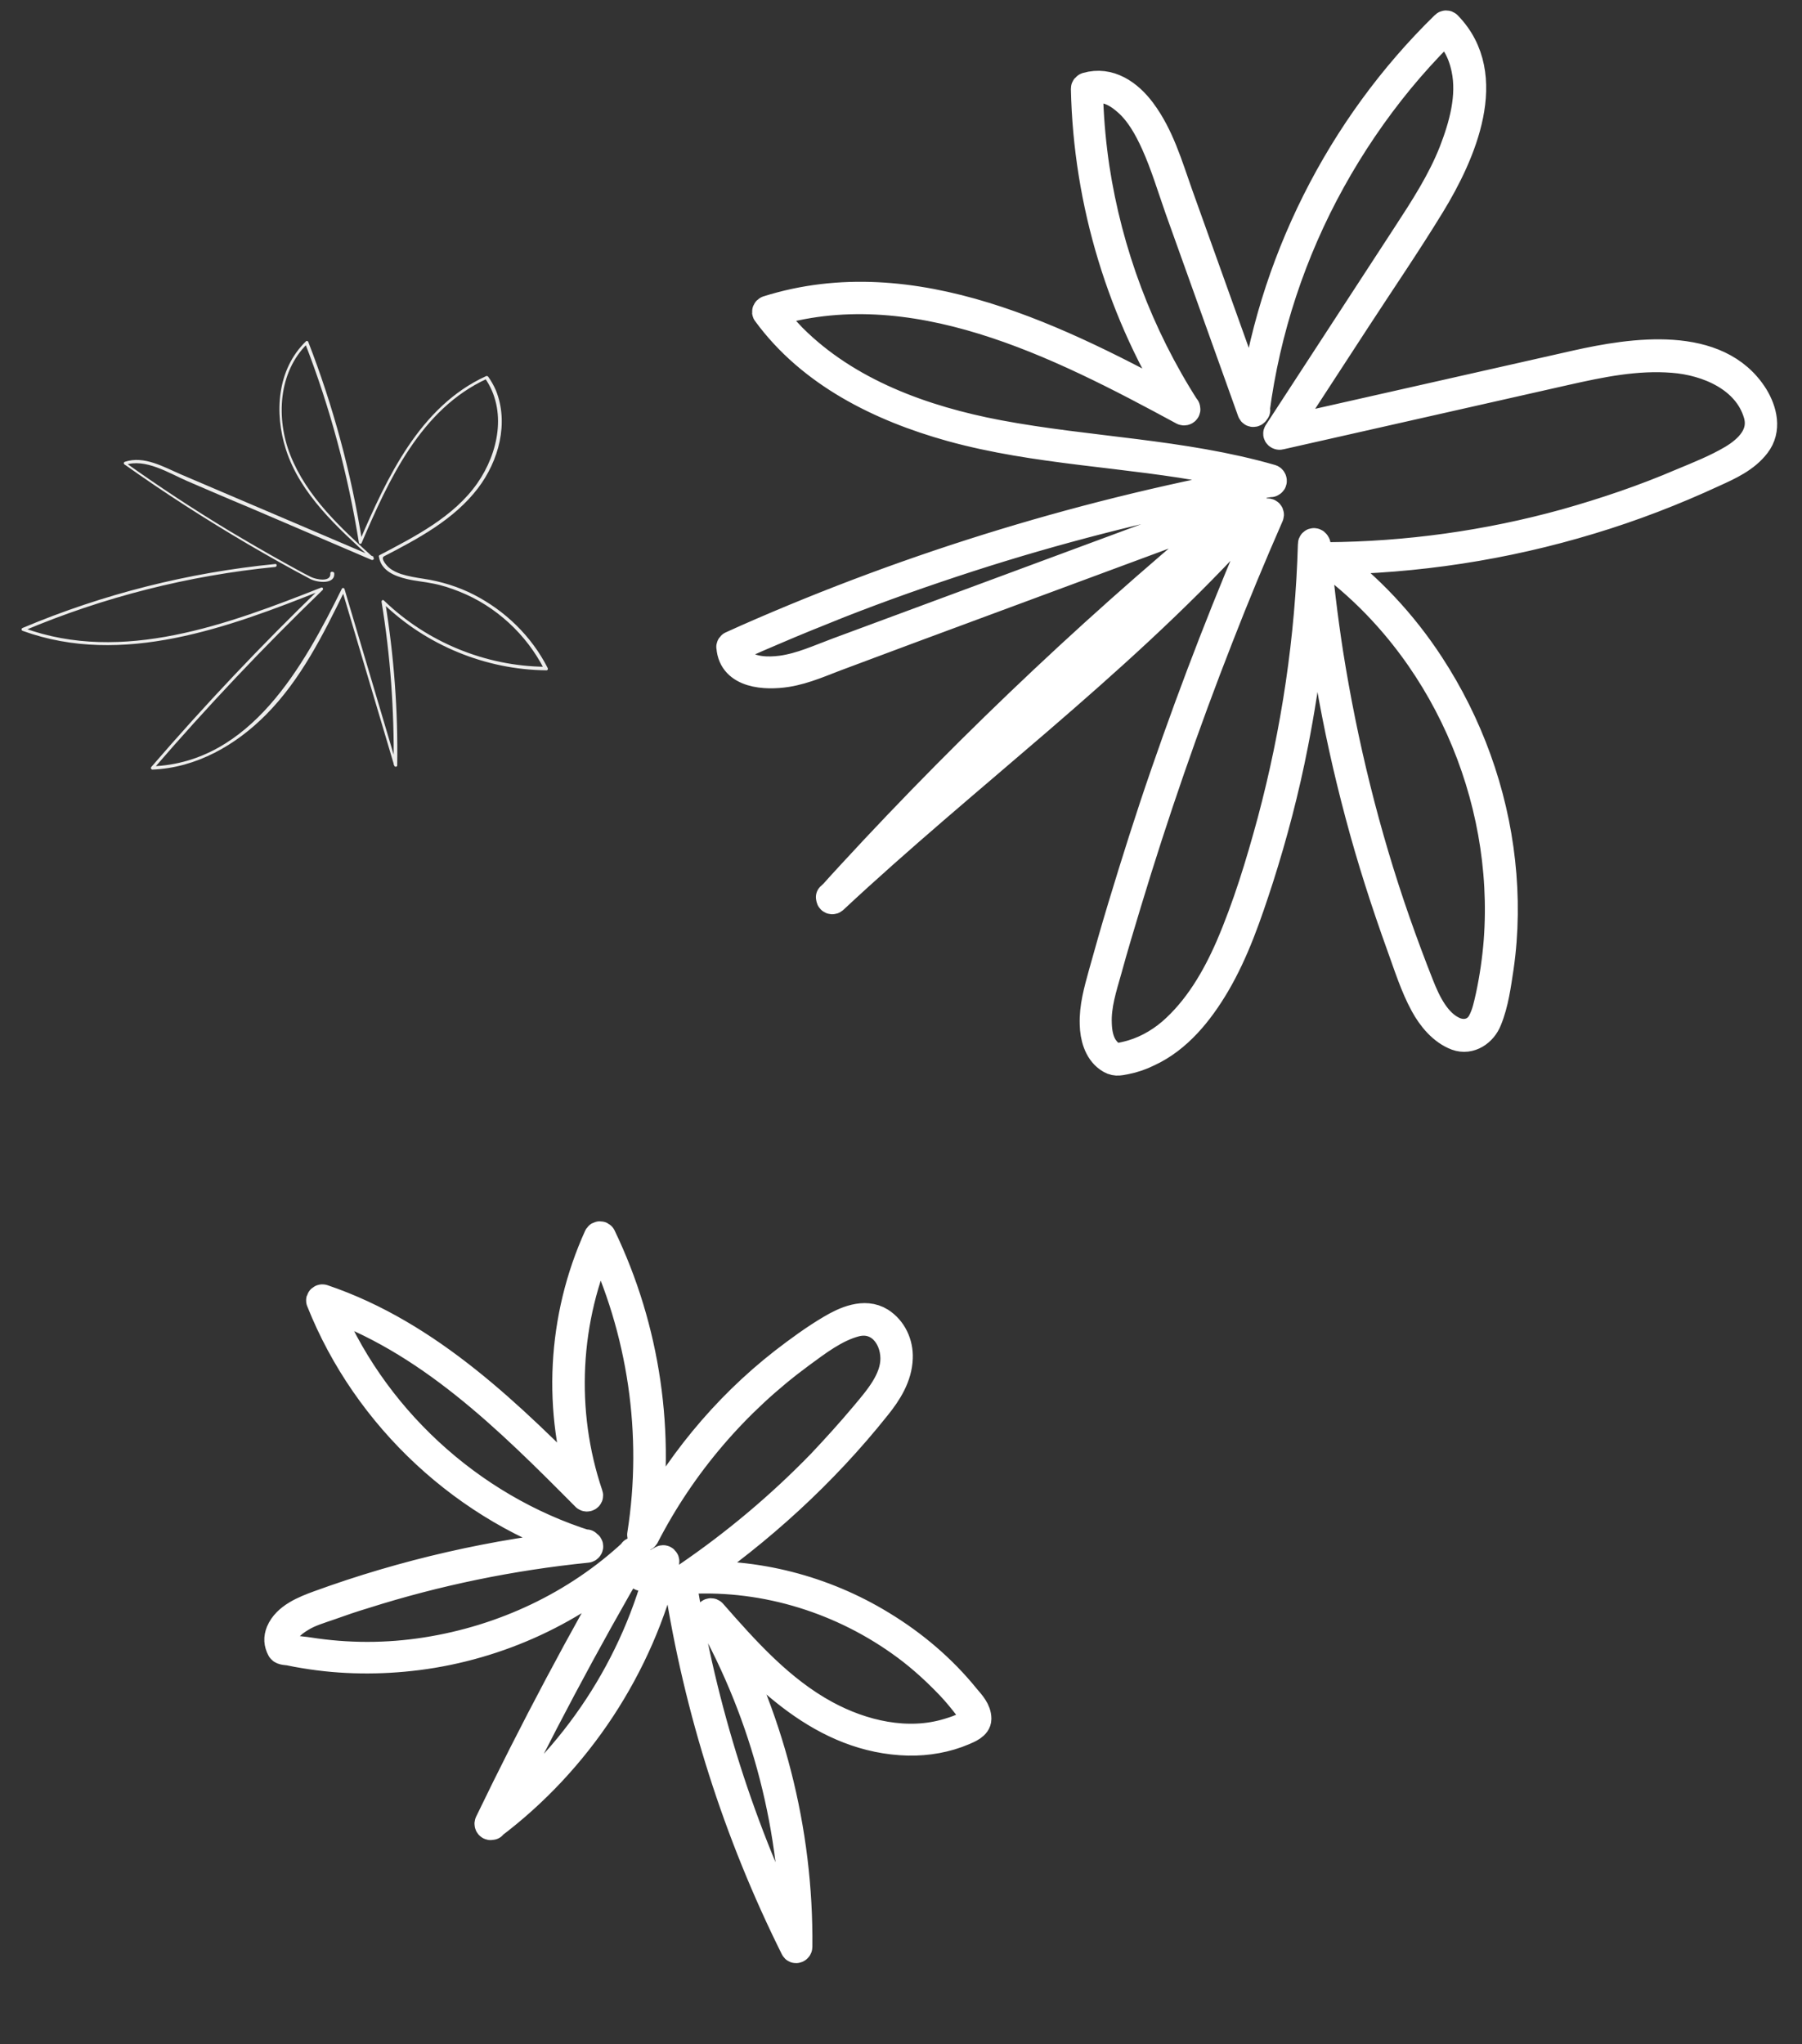 <?xml version="1.0" encoding="utf-8"?>
<!-- Generator: Adobe Illustrator 18.0.0, SVG Export Plug-In . SVG Version: 6.00 Build 0)  -->
<!DOCTYPE svg PUBLIC "-//W3C//DTD SVG 1.1//EN" "http://www.w3.org/Graphics/SVG/1.1/DTD/svg11.dtd">
<svg version="1.1" id="Layer_1" xmlns="http://www.w3.org/2000/svg" xmlns:xlink="http://www.w3.org/1999/xlink" x="0px" y="0px"
	 viewBox="0 0 612 694" enable-background="new 0 0 612 694" xml:space="preserve">
<rect x="0" y="0" width="612" height="694" fill="#333333" stroke="none"/>
<g>
	<g>
		<g>
			<path fill="none" stroke="#FFFFFF" stroke-width="10" stroke-linecap="round" stroke-linejoin="round" stroke-miterlimit="10" d="M420.1,179.1c-41.7,45.6-91.5,82.2-136.6,124.2c-0.5,0.4-0.9,0.9-1.4,1.3c0.2,0.2,0.5,0.5,0.7,0.7
				c41.7-45.9,86.6-88.9,134.4-128.4c2.6-2.2,5.3-4.3,7.9-6.5c0.4-0.3,0-1-0.5-0.8c-31.1,11.5-62.3,23.1-93.4,34.6
				c-15.6,5.8-31.1,11.5-46.7,17.3c-6.2,2.3-12.4,5.2-19.1,6.1c-4.6,0.6-10.4,0.5-14.1-2.7c-0.9-0.7-1.5-1.7-1.9-2.8
				c-0.2-0.6-0.3-1.2-0.4-1.8c-0.1-0.5,2-1.1,2.3-1.3c3.7-1.7,7.4-3.3,11.2-4.9c7.4-3.2,14.9-6.2,22.4-9.2
				c14.5-5.7,29.3-10.9,44.1-15.7c29.7-9.6,60-17.3,90.7-23.3c4-0.8,8-1.5,12-2.2c0.5-0.1,0.4-0.8,0-1c-30.2-8.7-61.9-9.3-92.7-15.1
				c-25.4-4.8-51.3-14.1-70-32.8c-2.8-2.9-5.4-5.9-7.8-9.2c-0.1,0.2-0.2,0.5-0.3,0.7c48.9-15.3,98.9,10.3,141,33.1
				c0.4,0.2,1-0.2,0.7-0.7c-15.9-24.8-26.4-52.8-30.8-81.8c-1.1-7.4-1.8-14.9-2.1-22.5c-0.1-1.2-0.7-3.9,0.7-4.2
				c1.5-0.4,3-0.3,4.5-0.1c2.9,0.4,5.5,2.1,7.7,4c4.5,3.8,7.5,9.3,9.9,14.6c3.2,7.1,5.5,14.8,8.1,22.2c8.2,22.9,16.4,45.8,24.6,68.7
				c0.2,0.6,0.9,0.4,1-0.1c3.6-27.5,12.4-54.1,25.8-78.3c6.7-12.1,14.5-23.6,23.3-34.3c4.3-5.2,8.9-10.3,13.7-15.1
				c0.6-0.6,1.2-1.1,1.7-1.7c0.4-0.4,1.1,0.8,1.3,1c1,1.2,1.9,2.4,2.7,3.8c1.6,2.6,2.6,5.5,3.2,8.4c2,9.4-0.8,19.4-4.2,28.2
				c-4,10.2-10,19.4-16,28.6c-14.5,22.3-29.1,44.6-43.6,66.9c-0.3,0.4,0.2,0.8,0.6,0.7c32.3-7.3,64.7-14.6,97-21.9
				c12-2.7,24.1-5.2,36.5-4.2c11.8,0.9,25.3,6.6,28.9,18.9c2.1,7.1-3.1,12.2-8.6,15.5c-5.4,3.2-11.4,5.6-17.2,8
				c-12.8,5.5-26.1,10-39.6,13.8c-26.4,7.3-53.7,11.1-81.1,11.3c-0.5,0-0.6,0.7-0.3,0.9c40.1,29.5,62.3,80.2,58.6,129.5
				c-0.5,6.3-1.4,12.5-2.7,18.6c-0.7,3.1-1.3,6.2-2.8,9c-1.9,3.6-5.8,4.7-9.5,3.2c-6.1-2.6-9.5-9.7-11.8-15.5
				c-2.9-7.3-5.6-14.6-8.2-22c-10.3-29.5-17.8-60-22.7-90.9c-1.9-12.3-3.4-24.7-4.4-37.1c-0.1-0.6-1-0.7-1,0
				c-0.9,31.8-5.6,63.4-13.8,94.1c-3.9,14.4-8.3,28.9-14.2,42.6c-4.7,10.8-10.9,21.4-19.9,29.2c-4.5,3.8-9.7,6.6-15.4,7.9
				c-1.4,0.3-3.3,0.9-4.7,0.2c-1.2-0.7-2.2-1.8-3-2.9c-1.6-2.4-2.1-5.4-2.2-8.2c-0.3-6.3,1.7-12.4,3.4-18.4
				c2.1-7.7,4.4-15.3,6.7-22.9c9.2-30.4,19.6-60.5,31.2-90.1c5.4-13.9,11.1-27.6,17.1-41.3c0.3-0.6-0.6-1.1-0.9-0.5
				c-12.6,28.9-24,58.3-34.3,88.1c-5.2,15-10,30.2-14.6,45.4c-2.3,7.6-4.5,15.3-6.6,22.9c-1.5,5.5-3.1,11-2.9,16.9
				c0.1,4.1,1.3,8.8,4.8,11.3c2.1,1.5,3.3,1.2,5.8,0.7c2.6-0.5,5.2-1.4,7.6-2.6c10-4.6,17.3-13.7,22.8-23
				c6.6-11.2,10.8-23.6,14.8-35.9c4.8-15,8.8-30.3,11.8-45.7c4.4-22.3,7-44.9,7.6-67.7c-0.3,0-0.7,0-1,0
				c2.6,30.9,7.9,61.6,15.9,91.5c4,15.1,8.8,30,14.1,44.7c2.4,6.6,4.6,13.7,8,19.9c2.4,4.4,6.1,8.9,10.9,10.7
				c4.4,1.6,8.7-1.4,10.3-5.5c2.3-5.6,3.1-11.9,4-17.8c1.7-11.8,1.8-23.9,0.5-35.7c-2.6-23.8-11-46.9-24.1-66.9
				c-9.2-14.1-20.9-26.6-34.5-36.6c-0.1,0.3-0.2,0.6-0.3,0.9c30.2-0.3,60.3-4.9,89.3-13.7c14.3-4.3,28.3-9.7,41.9-16
				c5.3-2.4,10.8-4.9,14.4-9.6c3.8-4.9,2.3-11.2-0.7-16.1c-12.3-19.6-41.4-15-60.2-10.8c-32.4,7.3-64.7,14.6-97,21.9
				c-1.3,0.3-2.6,0.6-3.9,0.9c0.2,0.2,0.4,0.5,0.6,0.7c8.5-13.1,17.1-26.2,25.6-39.3c8.4-12.9,17.1-25.6,25.1-38.7
				c10.4-17,22.3-43.7,5.7-60.7c-0.2-0.2-0.5-0.2-0.7,0c-35.6,34.7-59,81.3-65.4,130.7c0.3,0,0.7-0.1,1-0.1
				c-8.8-24.5-17.5-48.9-26.3-73.4c-3.4-9.6-6.3-19.7-12.5-28c-4.4-5.9-10.9-10.5-18.5-8.3c-0.2,0.1-0.4,0.3-0.4,0.5
				c0.8,38.6,12.4,76.7,33.2,109.2c0.2-0.2,0.5-0.5,0.7-0.7c-42.3-23-92.5-48.7-141.8-33.2c-0.3,0.1-0.5,0.5-0.3,0.7
				c15,20.5,38.5,32.1,62.5,38.8c29.2,8.1,59.8,8.6,89.4,14.3c6.5,1.2,12.9,2.7,19.2,4.6c0-0.3,0-0.6,0-1
				c-61.2,10.9-121.1,29.1-178,54.2c-1.7,0.8-3.4,1.5-5.1,2.3c-0.1,0.1-0.3,0.3-0.2,0.4c0.7,9.2,11.8,9.7,18.8,8.6
				c6.5-1,12.8-4,18.9-6.2c7.8-2.9,15.6-5.8,23.3-8.7c31.1-11.5,62.3-23.1,93.4-34.6c7.5-2.8,14.9-5.5,22.4-8.3
				c-0.2-0.3-0.3-0.6-0.5-0.8c-48.1,39.1-93.4,81.7-135.4,127.3c-2.3,2.5-4.6,5-6.9,7.6c-0.4,0.5,0.2,1.1,0.7,0.7
				c45-42,94.9-78.7,136.7-124.1c0.4-0.5,0.9-0.9,1.3-1.4C421.3,179.4,420.6,178.7,420.1,179.1L420.1,179.1z"/>
		</g>
	</g>
	<g>
		<g>
			<path fill="none" stroke="#FFFFFF" stroke-width="10" stroke-linecap="round" stroke-linejoin="round" stroke-miterlimit="10" d="M218.1,535.1c2.5-1.4,4.9-2.8,7.4-4.3c-0.2-0.2-0.5-0.4-0.7-0.6c-8.6,35.2-29.4,67-58.4,88.8
				c0.2,0.2,0.5,0.5,0.7,0.7c15.1-31.3,31.4-62,48.9-92c0.3-0.5-0.4-1-0.8-0.6c-19.4,18.1-44.2,29.7-70.4,33.8
				c-13.3,2.1-26.8,2.1-40.1,0c-2.3-0.4-8.1-0.4-8.8-3c-1-3.7,3.4-7.1,6.1-8.7c3-1.9,6.6-2.9,10-4.1c3.9-1.4,7.7-2.7,11.7-3.9
				c24.6-7.8,50-13,75.7-15.6c0.5-0.1,0.7-0.8,0.1-1c-40.2-12.6-73.9-43.7-89.4-82.9c-0.2,0.2-0.4,0.4-0.6,0.6
				c35.9,12.1,63.4,39.5,89.5,65.8c0.3,0.3,1,0,0.8-0.5c-9.6-28.3-8-59.9,4.4-87.1c-0.3,0-0.6,0-0.9,0
				c14.9,31.1,20.1,66.5,14.7,100.6c-0.1,0.5,0.6,0.9,0.9,0.4c12.6-24.5,30.8-45.7,53-62c5.6-4.1,11.7-8.8,18.5-10.6
				c8.1-2.1,13.5,4.7,13.6,12.2c0.1,7.6-5.8,14.2-10.4,19.7c-4.7,5.6-9.6,11-14.6,16.3c-13.8,14.2-29,27-45.4,38.2
				c-0.4,0.3-0.3,1,0.3,0.9c26.4-1.4,52.7,6.9,73.9,22.6c5.4,4,10.3,8.5,14.9,13.3c2.3,2.4,4.4,5,6.4,7.6c0.6,0.8,1.1,1.7,1.5,2.6
				c0.8,2.2-1.1,3.1-2.4,3.8c-1.9,1-4,1.7-6,2.3c-14,4.3-29.4,0.7-41.9-6.1c-15.3-8.3-27.2-21.6-38.5-34.5c-0.4-0.4-1.1,0.1-0.8,0.6
				c19.3,34.3,29.4,73.4,29,112.7c0.3-0.1,0.6-0.2,0.9-0.3c-19.4-38.8-32.6-80.6-39.3-123.5c-0.1-0.6-1.1-0.4-1,0.3
				c6.7,43,20,84.8,39.4,123.7c0.2,0.5,0.9,0.2,0.9-0.3c0.4-39.5-9.7-78.8-29.1-113.2c-0.3,0.2-0.5,0.4-0.8,0.6
				c17.8,20.4,38.6,42,67.6,42.7c6.3,0.1,12.8-1,18.6-3.5c1.6-0.7,4.5-1.8,4.5-4c0-2.8-2.1-5-3.8-7c-8-9.9-17.8-18.2-28.7-24.8
				c-19.5-11.9-42.6-17.9-65.4-16.6c0.1,0.3,0.2,0.6,0.3,0.9c23.8-16.3,45.5-36.1,63.5-58.7c3.8-4.7,7.2-10.1,7.4-16.3
				c0.2-4.8-2-9.6-6.1-12.2c-5.3-3.3-11.9-0.3-16.6,2.5c-5.6,3.3-10.9,7.2-16.1,11.2c-20,15.6-36.5,35.8-48.1,58.3
				c0.3,0.1,0.6,0.3,0.9,0.4c5.5-34.4,0.3-70-14.8-101.4c-0.2-0.3-0.7-0.3-0.9,0c-12.5,27.5-14.2,59.3-4.5,87.8
				c0.3-0.2,0.6-0.3,0.8-0.5c-26.2-26.4-53.9-53.9-90-66.1c-0.3-0.1-0.8,0.3-0.6,0.6c15.7,39.5,49.5,70.9,90.1,83.6
				c0-0.3,0.1-0.7,0.1-1c-31.1,3.1-61.8,10.1-91.1,20.8c-4.6,1.7-10.7,4.1-12.8,9.1c-0.8,2-0.7,3.7,0.3,5.6c0.3,0.6,2,0.6,2.6,0.7
				c1.8,0.4,3.6,0.7,5.4,1c12.6,2.1,25.5,2.2,38.2,0.6c27.5-3.5,53.8-15.6,74.1-34.5c-0.3-0.2-0.5-0.4-0.8-0.6
				c-17.5,30-33.8,60.7-48.9,92c-0.2,0.4,0.2,1,0.7,0.7c29.2-22,50.2-53.9,58.8-89.4c0.1-0.4-0.3-0.8-0.7-0.6
				c-2.5,1.4-4.9,2.8-7.4,4.3C217,534.5,217.5,535.4,218.1,535.1L218.1,535.1z"/>
		</g>
	</g>
	<g>
		<g>
			<path fill="#EDEDEC" d="M112.2,194.6c0.3,3.3-5,2.1-6.6,1.3c-3.1-1.5-6.1-3.3-9.1-4.9c-6.3-3.5-12.5-7.1-18.7-10.8
				c-12.1-7.3-23.8-15-35.3-23.2c0,0.3-0.1,0.6-0.1,0.9c6.9-2.4,14.9,2.7,21.1,5.4c7,3,13.9,6,20.9,8.9c13.9,6,27.9,11.9,41.8,17.9
				c0.5,0.2,1.1-0.4,0.6-0.8c-11-10-22.6-20.6-28.2-34.8c-4.9-12.4-4.1-28.1,5.8-37.8c-0.3-0.1-0.6-0.1-0.8-0.2
				c8.5,21.9,14.6,44.6,18.3,67.8c0.1,0.4,0.7,0.5,0.9,0.1c9.2-21.4,20.1-45.5,42.6-55.8c-0.2-0.1-0.5-0.1-0.7-0.2
				c7.6,10.9,4.6,25.4-2.6,35.7c-8,11.4-21.2,18.1-33.2,24.4c-0.2,0.1-0.3,0.3-0.2,0.6c0.8,4.7,5.3,6.5,9.5,7.5
				c2.9,0.7,5.8,0.9,8.7,1.5c3.2,0.6,6.2,1.6,9.2,2.8c12.3,4.9,22.7,14.5,28.7,26.3c0.1-0.3,0.3-0.5,0.4-0.8
				c-20.4-0.2-40.2-8.4-54.8-22.5c-0.4-0.4-0.9,0-0.8,0.5c3,18.3,4.3,36.8,4.1,55.3c0.3,0,0.7-0.1,1-0.1
				c-5.9-19.9-11.8-39.8-17.7-59.6c-0.1-0.4-0.7-0.5-0.9-0.1c-13,26.3-31,59-64.4,60.3c0.1,0.3,0.2,0.6,0.4,0.9
				c18.2-21.1,37.4-41.4,57.5-60.8c0.3-0.3,0-1-0.5-0.8C77.6,211.9,41.6,225.5,8,213.2c0,0.3,0,0.6,0,1
				c27.2-11.5,56.1-18.8,85.5-21.7c0.6-0.1,0.6-1.1,0-1C64,194.4,35,201.7,7.7,213.2c-0.5,0.2-0.5,0.8,0,1
				c33.9,12.3,70-1.2,101.7-13.8c-0.2-0.3-0.3-0.6-0.5-0.8c-20.1,19.4-39.3,39.7-57.5,60.8c-0.3,0.3-0.1,0.9,0.4,0.9
				c14.9-0.6,28.3-8.3,38.6-18.7c11.8-11.9,19.4-27.2,26.7-42.1c-0.3,0-0.6-0.1-0.9-0.1c5.9,19.9,11.8,39.8,17.7,59.6
				c0.2,0.5,1,0.4,1-0.1c0.3-18.6-1.1-37.2-4.1-55.6c-0.3,0.2-0.6,0.3-0.8,0.5c14.8,14.3,34.9,22.6,55.6,22.8c0.4,0,0.6-0.4,0.4-0.8
				c-5.5-10.8-14.4-19.4-25.1-24.9c-5.3-2.7-11.1-4.5-17.1-5.4c-2.6-0.4-5.1-0.8-7.6-1.6c-1.4-0.5-2.8-1.1-4-2.1
				c-0.7-0.5-3.1-3.2-1.8-3.9c11.6-6,23.8-12.5,31.9-23.1c7.1-9.3,10.6-22.2,6.1-33.3c-0.7-1.6-1.6-3.2-2.6-4.6
				c-0.2-0.2-0.4-0.3-0.7-0.2c-22.6,10.3-33.7,34.6-43,56.1c0.3,0,0.6,0.1,0.9,0.1c-3.7-23.2-9.8-45.9-18.3-67.8
				c-0.1-0.3-0.5-0.5-0.8-0.2c-9.8,9.5-10.8,24.3-6.8,36.7c4.9,15.3,17.7,26.7,29.2,37.2c0.2-0.3,0.4-0.5,0.6-0.8
				c-14.5-6.2-29.1-12.4-43.6-18.6c-7.3-3.1-14.5-6.2-21.8-9.3c-5.8-2.5-12.6-6.5-19.1-4.3c-0.4,0.1-0.5,0.7-0.1,0.9
				c13.5,9.6,27.5,18.6,41.8,27c7,4.1,14.1,8.1,21.3,11.9c2.3,1.2,8.6,2,8.1-2.1C113.2,194,112.2,194,112.2,194.6L112.2,194.6z"/>
		</g>
	</g>
</g>
</svg>
